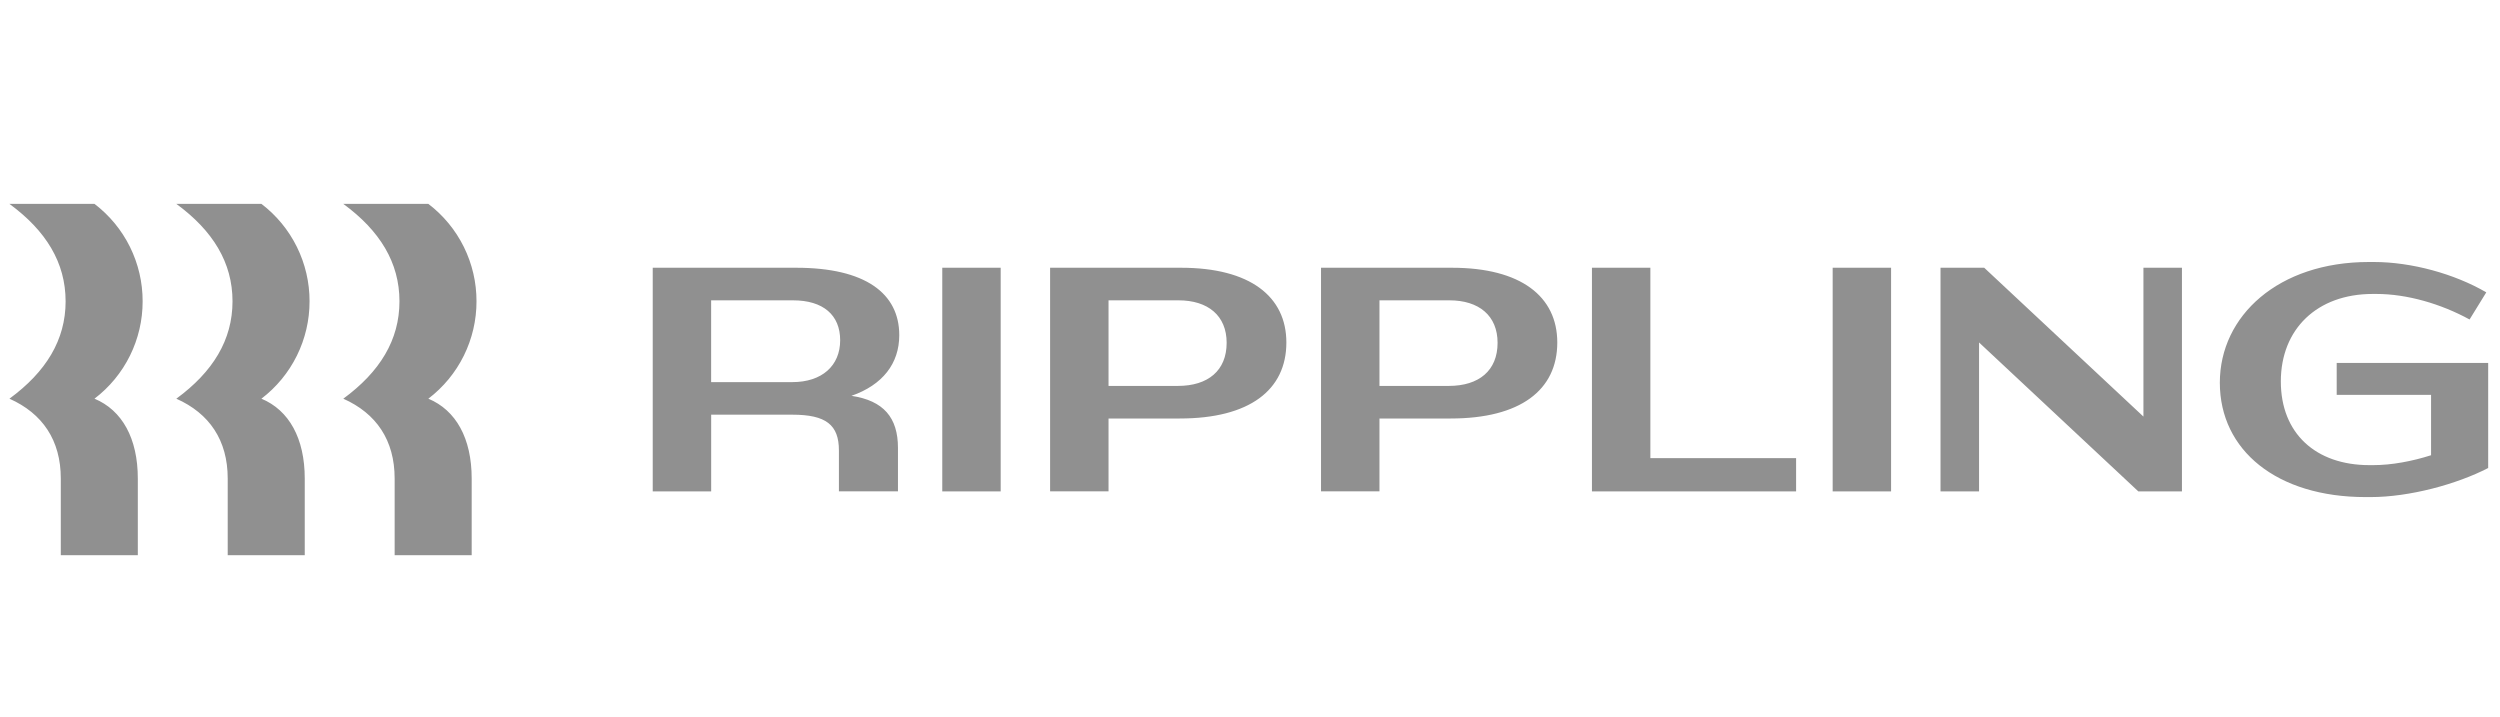 <svg width="150" height="43" viewBox="0 0 150 43" fill="none" xmlns="http://www.w3.org/2000/svg">
<g clip-path="url(#clip0_2184_5271)">
<path d="M3.936 18.077C3.936 15.758 2.761 13.842 0.565 12.233H5.669C6.569 12.918 7.298 13.802 7.799 14.816C8.3 15.83 8.56 16.946 8.558 18.077C8.56 19.208 8.3 20.324 7.799 21.338C7.298 22.352 6.569 23.236 5.669 23.921C7.326 24.612 8.269 26.299 8.269 28.713V33.312H3.648V28.713C3.648 26.414 2.55 24.804 0.567 23.922C2.762 22.312 3.937 20.397 3.937 18.078L3.936 18.077ZM13.951 18.077C13.951 15.758 12.776 13.842 10.58 12.233H15.685C16.585 12.918 17.313 13.802 17.814 14.816C18.315 15.83 18.575 16.946 18.573 18.077C18.575 19.208 18.315 20.324 17.814 21.338C17.313 22.352 16.585 23.236 15.685 23.921C17.341 24.612 18.285 26.299 18.285 28.713V33.312H13.663V28.713C13.663 26.414 12.564 24.804 10.58 23.922C12.776 22.312 13.951 20.397 13.951 18.078V18.077ZM23.968 18.077C23.968 15.758 22.794 13.842 20.598 12.233H25.701C26.601 12.918 27.33 13.802 27.831 14.816C28.332 15.83 28.592 16.946 28.59 18.077C28.592 19.208 28.332 20.324 27.831 21.338C27.33 22.352 26.601 23.236 25.701 23.921C27.358 24.612 28.301 26.299 28.301 28.713V33.312H23.679V28.713C23.679 26.414 22.582 24.804 20.598 23.922C22.794 22.312 23.968 20.397 23.968 18.078V18.077ZM42.668 29.482H39.164V16.065H47.774C51.915 16.065 53.956 17.599 53.956 20.109C53.956 21.814 52.955 23.098 51.087 23.75C53.012 24.037 53.878 25.053 53.878 26.874V29.48H50.335V27.027C50.335 25.493 49.564 24.881 47.542 24.881H42.67V29.482H42.668ZM47.579 18.02H42.668V22.927H47.541C49.312 22.927 50.41 21.949 50.41 20.416C50.41 18.901 49.391 18.02 47.579 18.02ZM60.041 16.065H56.536V29.482H60.041V16.065ZM70.787 25.11H66.512V29.48H63.006V16.065H70.864C75.005 16.065 77.182 17.79 77.182 20.55C77.182 23.405 74.967 25.11 70.787 25.11ZM70.71 18.02H66.512V23.155H70.672C72.482 23.155 73.599 22.236 73.599 20.569C73.599 18.94 72.482 18.02 70.71 18.02ZM87.043 25.11H82.768V29.48H79.261V16.065H87.119C91.26 16.065 93.437 17.79 93.437 20.55C93.437 23.405 91.222 25.11 87.043 25.11ZM86.966 18.02H82.768V23.155H86.927C88.738 23.155 89.855 22.236 89.855 20.569C89.855 18.94 88.738 18.02 86.966 18.02ZM99.022 16.065V27.486H107.766V29.482H95.517V16.065H99.022ZM113.465 16.065H109.96V29.482H113.465V16.065ZM118.743 20.549V29.482H116.431V16.065H119.053L128.606 24.995V16.065H130.917V29.482H128.298L118.743 20.548V20.549ZM142.359 17.637C139.026 17.637 136.85 19.745 136.85 22.887C136.85 25.991 138.93 27.908 142.165 27.908H142.396C143.495 27.908 144.727 27.677 145.864 27.314V23.692H140.202V21.776H149.291V28.08C147.405 29.058 144.553 29.825 142.243 29.825H141.935C136.618 29.825 133.19 27.026 133.19 22.963C133.19 18.939 136.715 15.72 142.127 15.72H142.435C144.689 15.72 147.269 16.429 149.177 17.541L148.174 19.169C146.461 18.23 144.419 17.637 142.589 17.637H142.359Z" fill="#909090"/>
</g>
<defs>
<clipPath id="clip0_2184_5271">
<rect width="149.312" height="42.159" fill="white" transform="translate(0.566 0.815)"/>
</clipPath>
</defs>
</svg>
